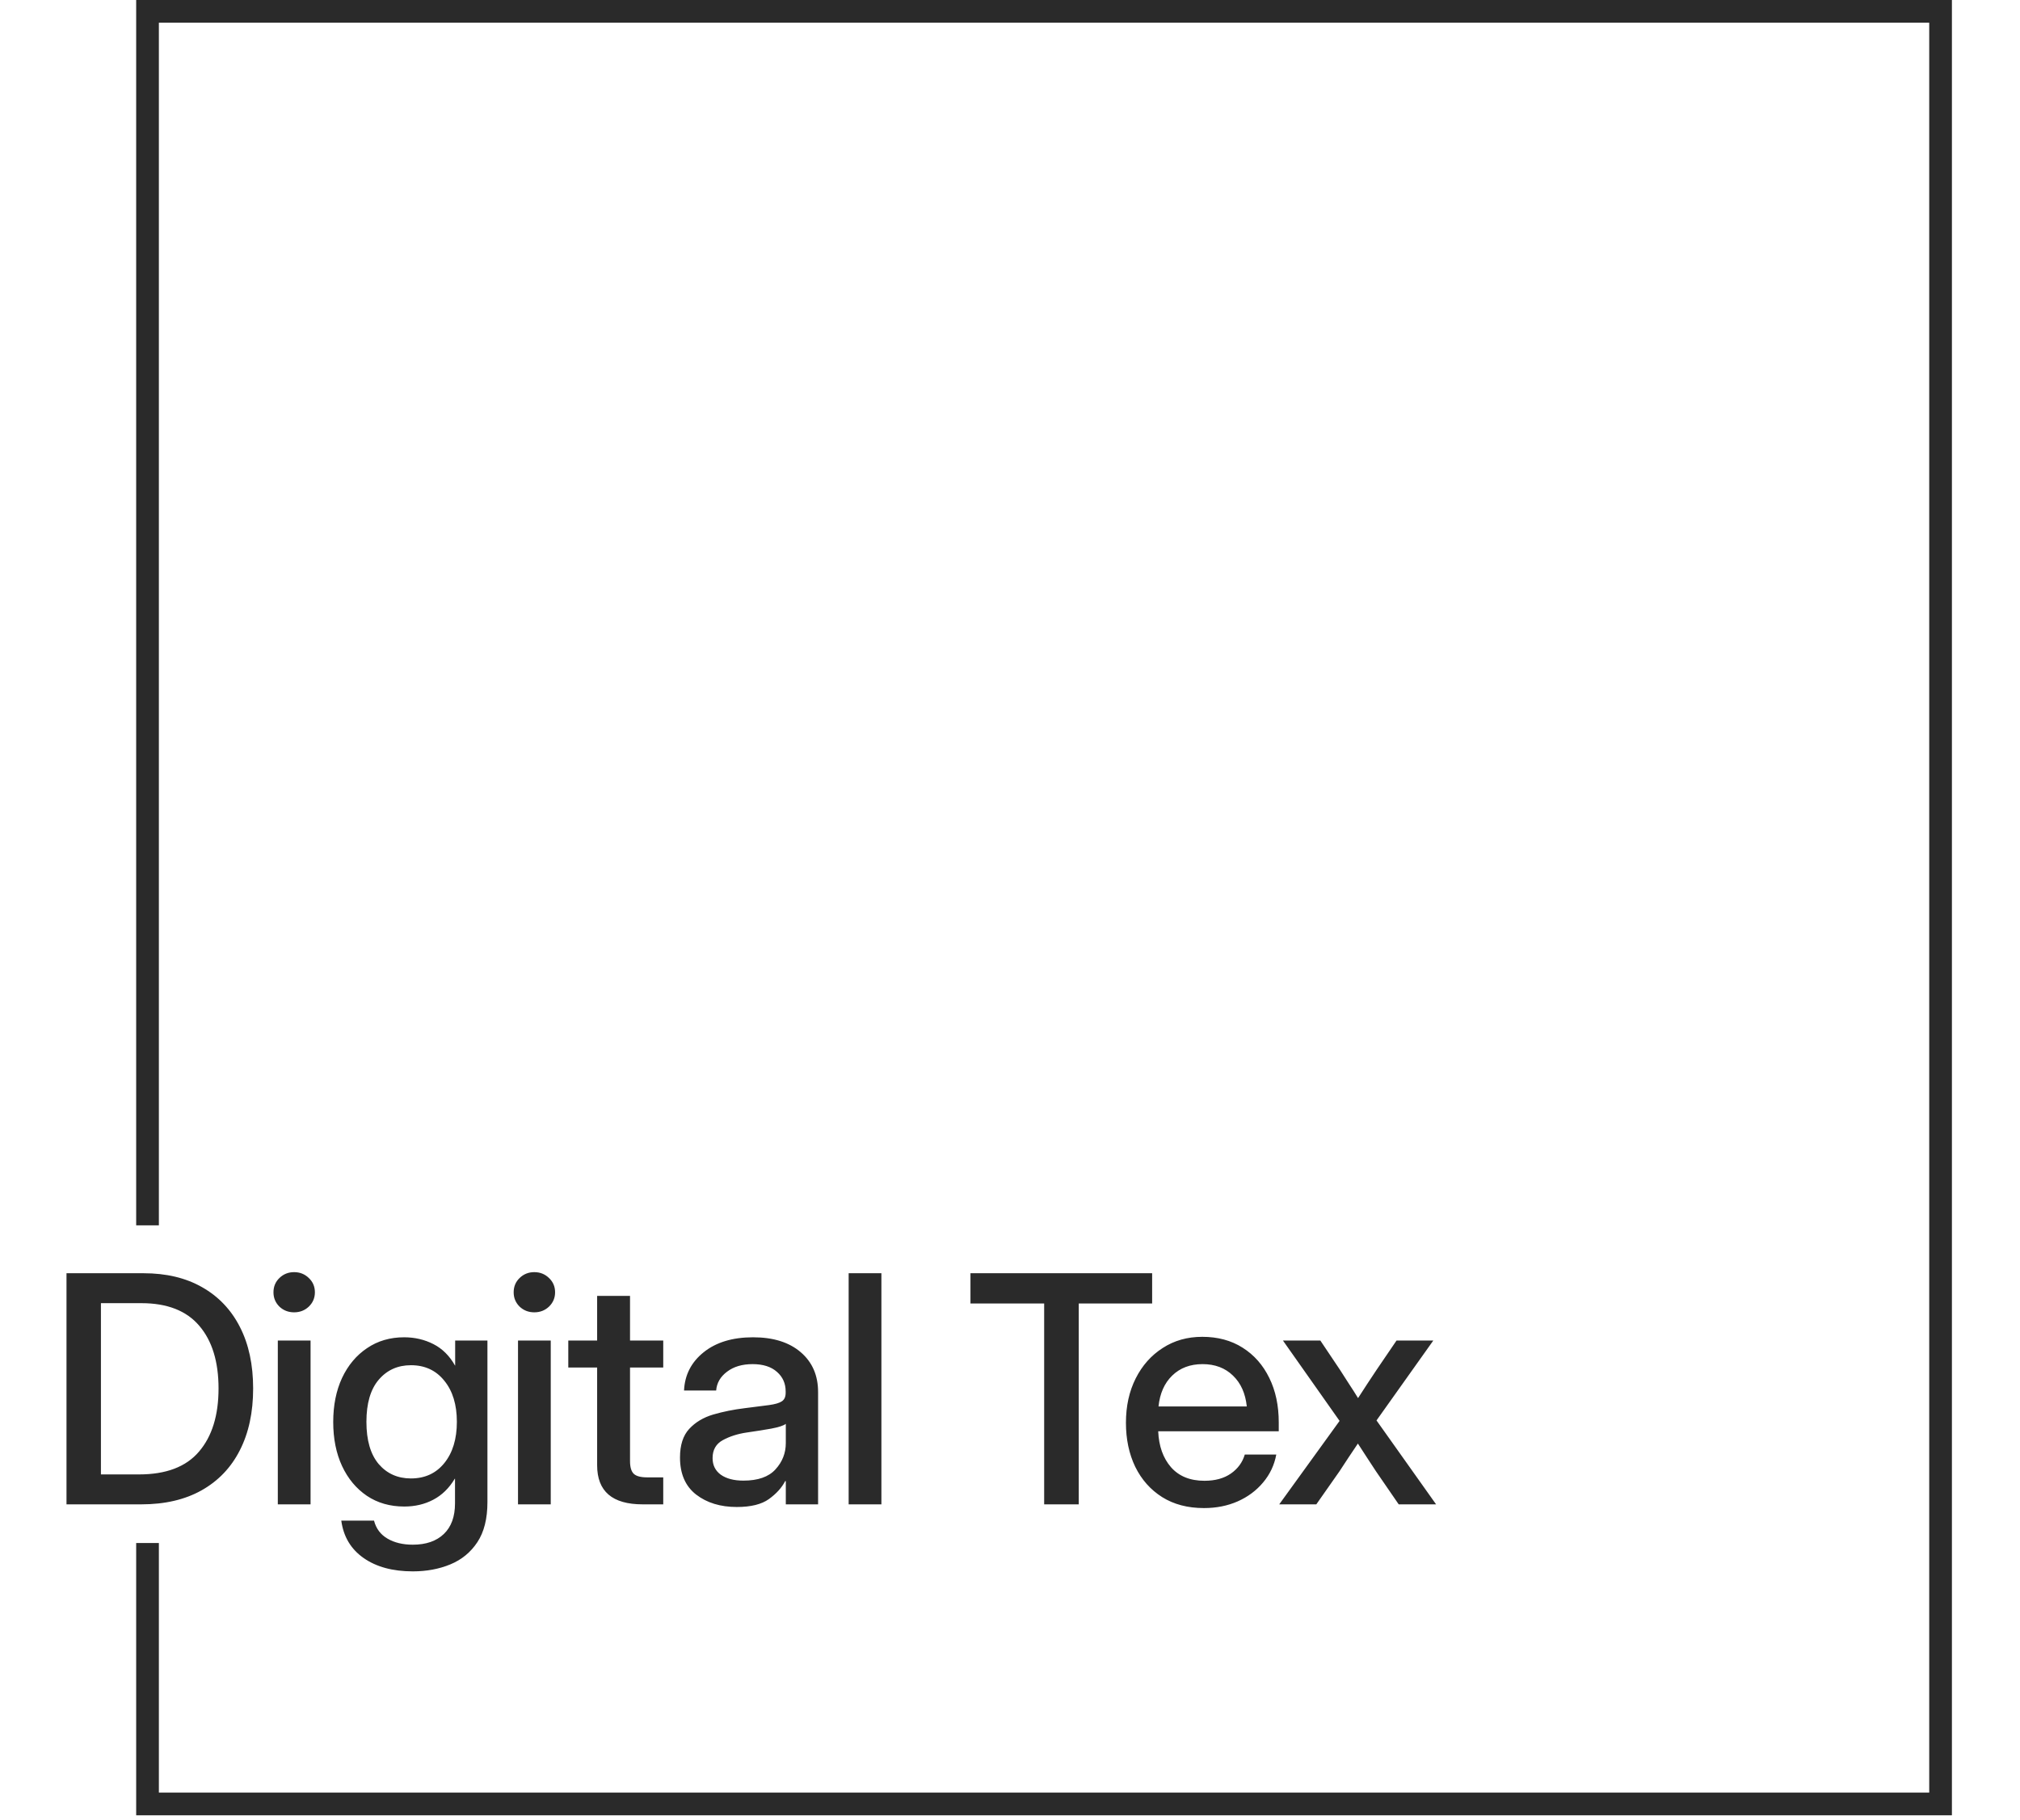 <svg width="152" height="137" viewBox="0 0 152 137" fill="none" xmlns="http://www.w3.org/2000/svg">
<path fill-rule="evenodd" clip-rule="evenodd" d="M11.955 1.708H145.169V134.921H11.955V116.135H10.247V134.921V136.629H11.955H145.169H146.876V134.921V1.708V0H145.169H11.955H10.247V1.708V92.225H11.955V1.708Z" fill="#2A2A2A"/>
<path d="M10.631 113.225H5.004V95.83H10.806C12.511 95.83 13.978 96.18 15.207 96.88C16.445 97.581 17.395 98.581 18.056 99.881C18.718 101.173 19.048 102.714 19.048 104.504C19.048 106.302 18.714 107.855 18.044 109.162C17.383 110.462 16.422 111.466 15.161 112.174C13.908 112.875 12.398 113.225 10.631 113.225ZM7.595 110.972H10.467C12.499 110.972 14.001 110.4 14.974 109.256C15.955 108.112 16.445 106.528 16.445 104.504C16.445 102.488 15.962 100.916 14.997 99.787C14.032 98.651 12.581 98.083 10.643 98.083H7.595V110.972ZM20.905 113.225V100.896H23.369V113.225H20.905ZM22.131 98.772C21.695 98.772 21.326 98.628 21.022 98.34C20.726 98.044 20.578 97.686 20.578 97.266C20.578 96.838 20.726 96.48 21.022 96.192C21.326 95.896 21.695 95.748 22.131 95.748C22.567 95.748 22.937 95.896 23.24 96.192C23.544 96.48 23.695 96.838 23.695 97.266C23.695 97.686 23.544 98.044 23.24 98.34C22.937 98.628 22.567 98.772 22.131 98.772ZM31.063 118.269C29.553 118.269 28.319 117.934 27.362 117.265C26.404 116.595 25.844 115.657 25.681 114.451H28.144C28.3 115.05 28.638 115.502 29.16 115.805C29.681 116.109 30.316 116.261 31.063 116.261C32.059 116.261 32.837 115.992 33.398 115.455C33.958 114.918 34.238 114.151 34.238 113.155V111.287H34.227C33.799 112.003 33.258 112.532 32.604 112.875C31.958 113.217 31.23 113.389 30.421 113.389C29.347 113.389 28.409 113.12 27.607 112.583C26.805 112.038 26.183 111.291 25.739 110.341C25.295 109.384 25.074 108.279 25.074 107.026C25.074 105.773 25.295 104.667 25.739 103.71C26.191 102.753 26.817 102.006 27.619 101.469C28.42 100.924 29.351 100.651 30.409 100.651C31.211 100.651 31.946 100.823 32.615 101.165C33.285 101.507 33.826 102.044 34.238 102.776H34.25V100.896H36.678V113.062C36.678 114.307 36.425 115.311 35.919 116.074C35.414 116.837 34.736 117.393 33.888 117.743C33.04 118.094 32.098 118.269 31.063 118.269ZM30.923 111.275C31.973 111.275 32.81 110.89 33.433 110.12C34.063 109.341 34.378 108.306 34.378 107.014C34.378 105.722 34.063 104.691 33.433 103.92C32.81 103.142 31.973 102.753 30.923 102.753C29.926 102.753 29.117 103.119 28.494 103.85C27.879 104.574 27.572 105.629 27.572 107.014C27.572 108.399 27.879 109.458 28.494 110.19C29.117 110.913 29.926 111.275 30.923 111.275ZM38.979 113.225V100.896H41.442V113.225H38.979ZM40.205 98.772C39.769 98.772 39.399 98.628 39.096 98.34C38.8 98.044 38.652 97.686 38.652 97.266C38.652 96.838 38.8 96.48 39.096 96.192C39.399 95.896 39.769 95.748 40.205 95.748C40.641 95.748 41.01 95.896 41.314 96.192C41.617 96.48 41.769 96.838 41.769 97.266C41.769 97.686 41.617 98.044 41.314 98.34C41.01 98.628 40.641 98.772 40.205 98.772ZM49.907 100.896V102.928H47.408V109.968C47.408 110.427 47.502 110.746 47.689 110.925C47.876 111.104 48.214 111.194 48.704 111.194H49.907V113.225H48.354C46.074 113.225 44.933 112.244 44.933 110.283V102.928H42.762V100.896H44.933V97.534H47.408V100.896H49.907ZM55.441 113.424C54.212 113.424 53.192 113.112 52.383 112.49C51.573 111.859 51.168 110.929 51.168 109.699C51.168 108.765 51.398 108.049 51.857 107.551C52.324 107.045 52.927 106.683 53.667 106.465C54.414 106.247 55.204 106.088 56.037 105.987C56.807 105.893 57.418 105.815 57.87 105.753C58.321 105.691 58.64 105.598 58.827 105.473C59.022 105.348 59.119 105.134 59.119 104.831V104.726C59.119 104.126 58.901 103.636 58.465 103.255C58.029 102.866 57.418 102.671 56.632 102.671C55.846 102.671 55.204 102.862 54.706 103.243C54.208 103.617 53.935 104.088 53.889 104.656H51.472C51.526 103.48 52.02 102.519 52.955 101.772C53.889 101.025 55.126 100.651 56.667 100.651C58.185 100.651 59.38 101.025 60.251 101.772C61.123 102.519 61.559 103.519 61.559 104.773V113.225H59.13V111.474H59.084C58.827 111.972 58.418 112.423 57.858 112.828C57.305 113.225 56.5 113.424 55.441 113.424ZM55.943 111.439C57.033 111.439 57.835 111.159 58.348 110.598C58.87 110.03 59.13 109.369 59.13 108.614V107.166C58.967 107.298 58.597 107.419 58.021 107.528C57.446 107.629 56.831 107.726 56.177 107.82C55.5 107.921 54.904 108.112 54.391 108.392C53.877 108.672 53.62 109.123 53.62 109.746C53.62 110.275 53.826 110.692 54.239 110.995C54.659 111.291 55.227 111.439 55.943 111.439ZM66.323 95.83V113.225H63.859V95.83H66.323ZM73.025 98.106V95.83H86.696V98.106H81.174V113.225H78.571V98.106H73.025ZM90.596 113.505C89.374 113.505 88.323 113.229 87.444 112.676C86.572 112.124 85.899 111.365 85.424 110.4C84.957 109.427 84.724 108.322 84.724 107.084C84.724 105.831 84.969 104.718 85.459 103.745C85.95 102.772 86.627 102.009 87.491 101.457C88.355 100.896 89.347 100.616 90.468 100.616C91.635 100.616 92.647 100.889 93.503 101.433C94.367 101.978 95.037 102.737 95.511 103.71C95.986 104.675 96.223 105.792 96.223 107.061V107.726H87.152C87.199 108.839 87.518 109.738 88.109 110.423C88.709 111.108 89.549 111.451 90.631 111.451C91.441 111.451 92.106 111.268 92.628 110.902C93.149 110.536 93.495 110.061 93.667 109.477H96.037C95.889 110.271 95.558 110.972 95.044 111.579C94.538 112.186 93.9 112.661 93.13 113.003C92.367 113.338 91.522 113.505 90.596 113.505ZM87.175 105.858H93.818C93.717 104.878 93.371 104.103 92.779 103.535C92.188 102.959 91.425 102.671 90.491 102.671C89.557 102.671 88.794 102.959 88.203 103.535C87.619 104.103 87.277 104.878 87.175 105.858ZM96.259 113.225L100.8 106.944L96.539 100.896H99.353L100.824 103.091C101.057 103.457 101.287 103.815 101.513 104.165C101.746 104.516 101.972 104.87 102.19 105.228C102.423 104.87 102.653 104.516 102.879 104.165C103.104 103.815 103.342 103.457 103.591 103.091L105.085 100.896H107.852L103.579 106.909L108.062 113.225H105.249L103.532 110.727C103.299 110.369 103.069 110.018 102.844 109.676C102.618 109.333 102.396 108.991 102.178 108.649C101.952 108.991 101.723 109.333 101.489 109.676C101.264 110.018 101.034 110.369 100.8 110.727L99.049 113.225H96.259Z" fill="#2A2A2A"/>
</svg>

